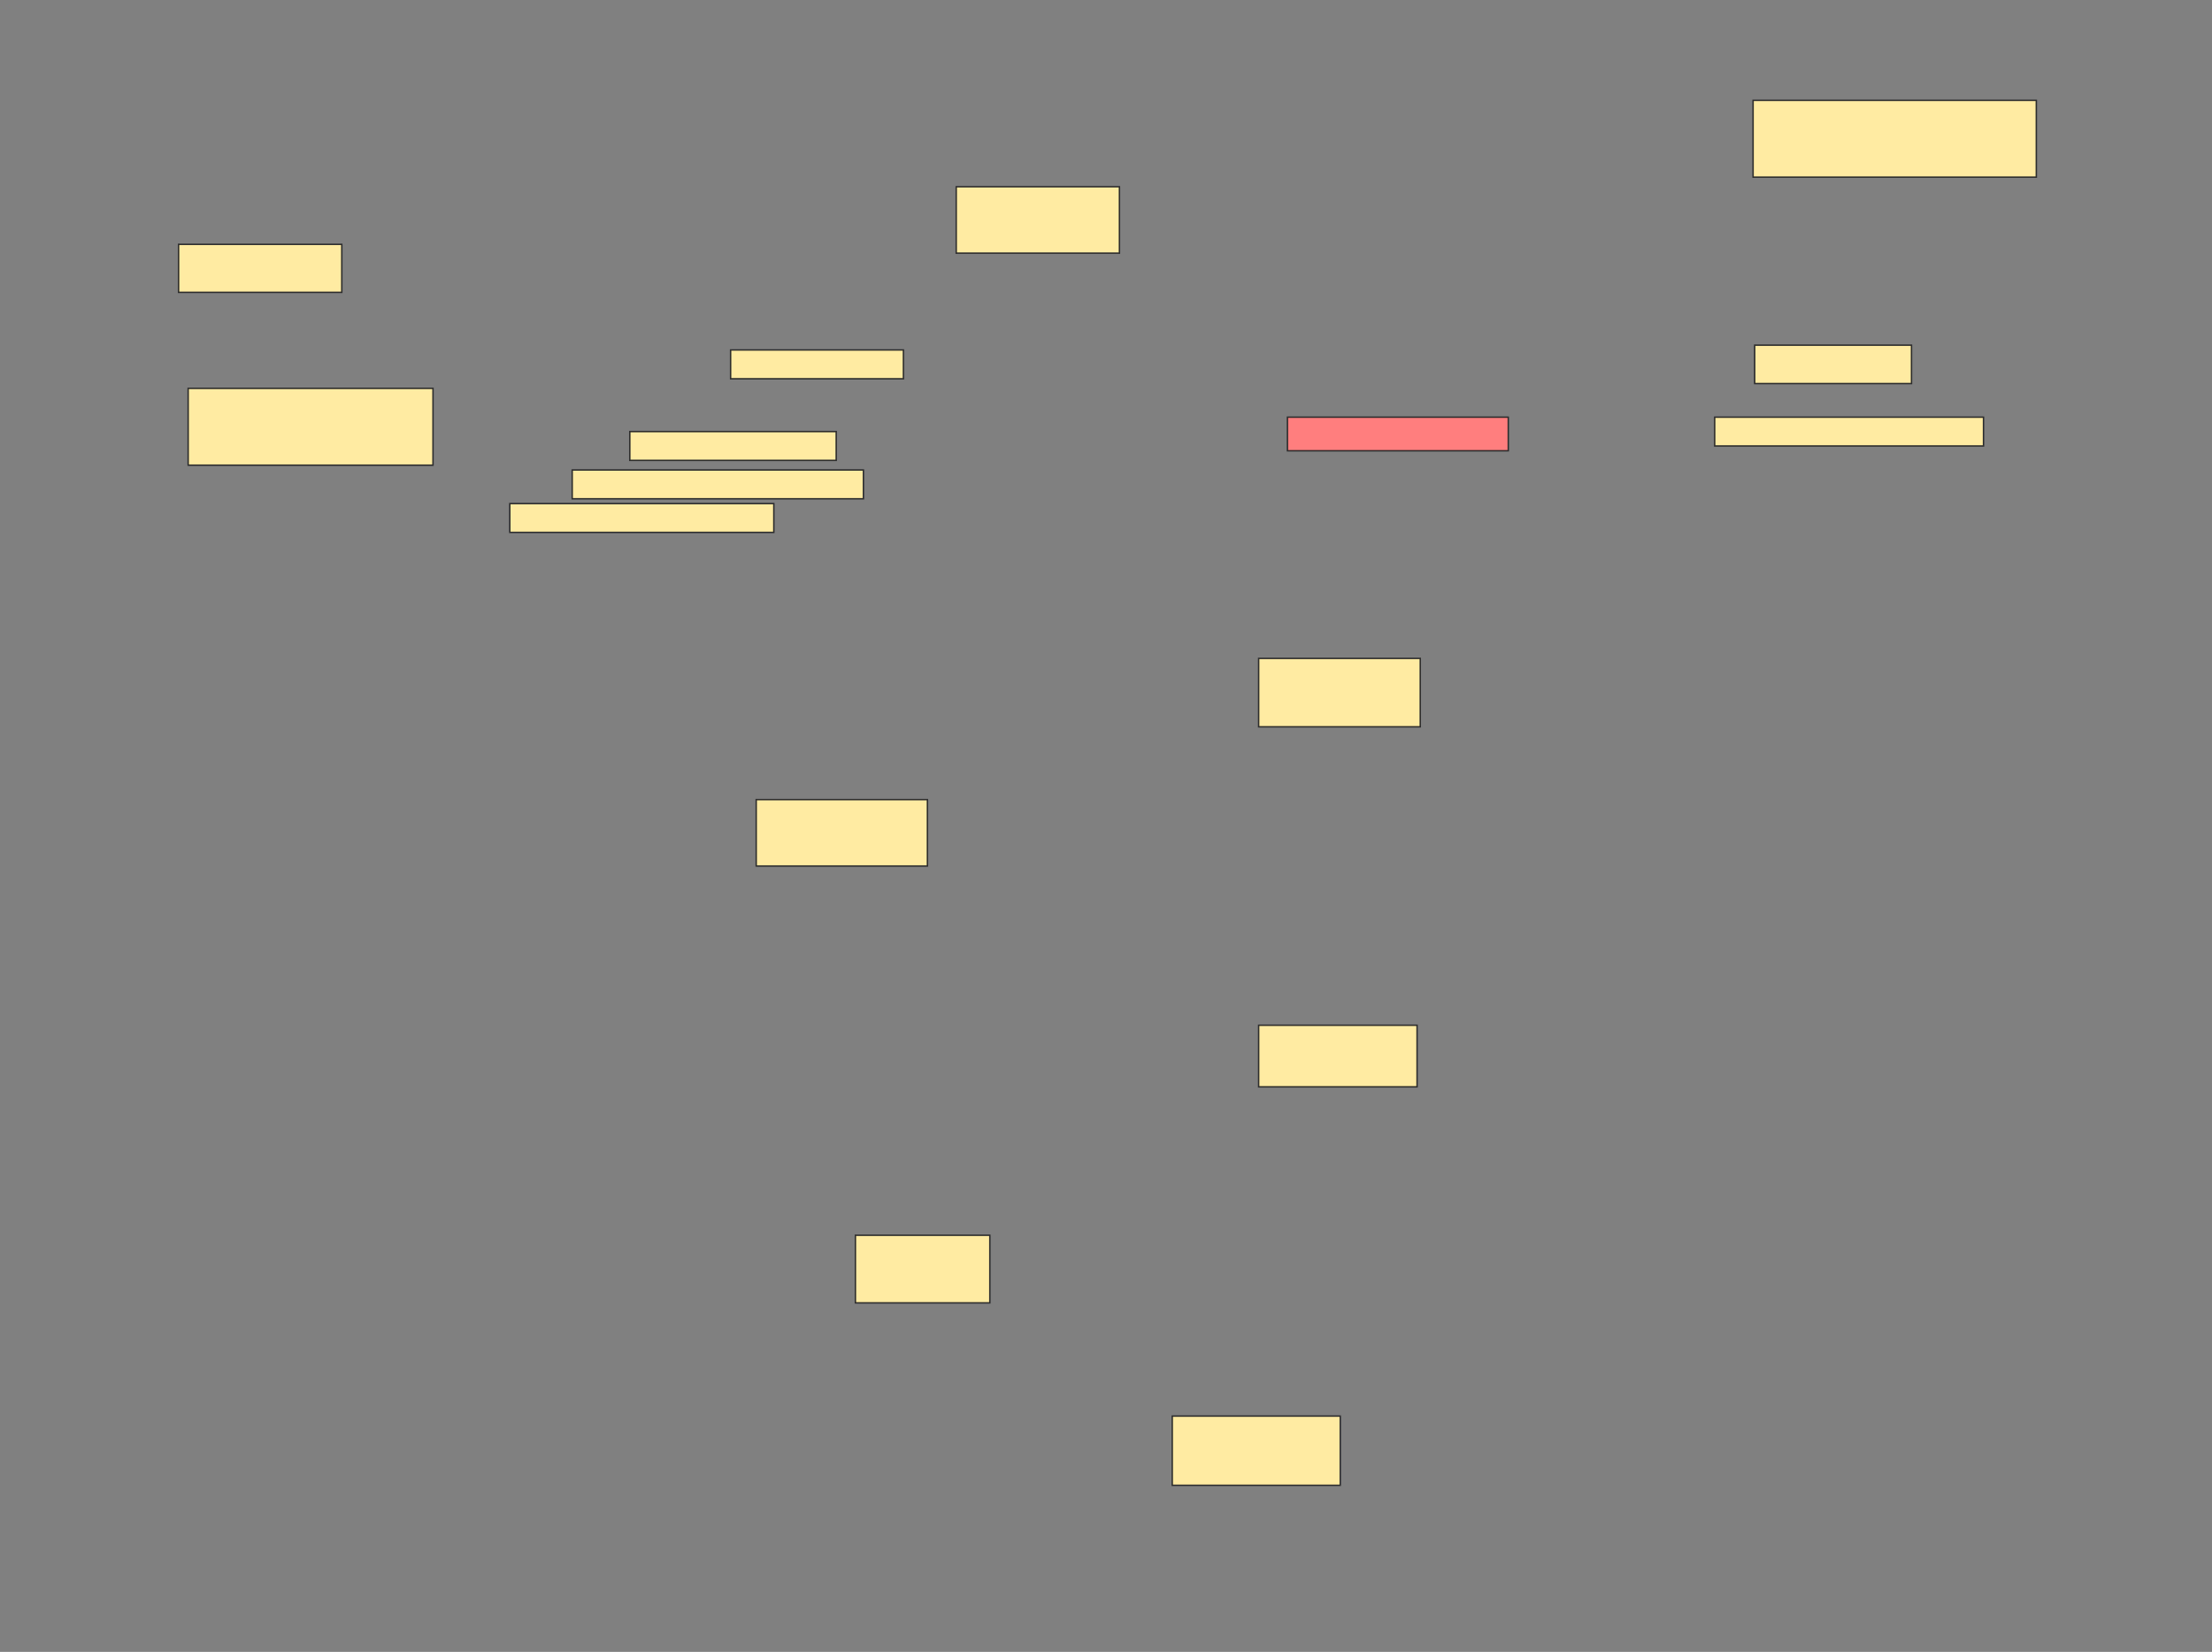 <svg height="1147" width="1536" xmlns="http://www.w3.org/2000/svg">
 <rect width="100%" height="100%" fill="#808080" stroke="none"/>
 <!-- Created with Image Occlusion Enhanced -->
 <g>
  <title>Labels</title>
 </g>
 <g>
  <title>Masks</title>
  <rect fill="#FFEBA2" height="33.333" id="61625db57c0f4a1fa4335d45b310eacc-ao-1" stroke="#2D2D2D" width="113.333" x="124" y="169.667"/>
  <rect fill="#FFEBA2" height="53.333" id="61625db57c0f4a1fa4335d45b310eacc-ao-2" stroke="#2D2D2D" width="170" x="130.667" y="269.667"/>
  <rect fill="#FFEBA2" height="20" id="61625db57c0f4a1fa4335d45b310eacc-ao-3" stroke="#2D2D2D" width="120" x="507.333" y="243"/>
  <rect fill="#FFEBA2" height="20" id="61625db57c0f4a1fa4335d45b310eacc-ao-4" stroke="#2D2D2D" width="143.333" x="437.333" y="299.667"/>
  <rect fill="#FFEBA2" height="20" id="61625db57c0f4a1fa4335d45b310eacc-ao-5" stroke="#2D2D2D" width="202.222" x="397.333" y="326.333"/>
  <rect fill="#FFEBA2" height="20" id="61625db57c0f4a1fa4335d45b310eacc-ao-6" stroke="#2D2D2D" width="183.333" x="354" y="349.667"/>
  <rect fill="#FFEBA2" height="53.333" id="61625db57c0f4a1fa4335d45b310eacc-ao-7" stroke="#2D2D2D" width="196.667" x="1217.333" y="69.667"/>
  <rect fill="#FFEBA2" height="26.667" id="61625db57c0f4a1fa4335d45b310eacc-ao-8" stroke="#2D2D2D" width="108.889" x="1218.445" y="239.667"/>
  <rect fill="#FFEBA2" height="20" id="61625db57c0f4a1fa4335d45b310eacc-ao-9" stroke="#2D2D2D" width="186.667" x="1190.667" y="289.667"/>
  <rect class="qshape" fill="#FF7E7E" height="23.333" id="61625db57c0f4a1fa4335d45b310eacc-ao-10" stroke="#2D2D2D" width="153.333" x="894" y="289.667"/>
  <rect fill="#FFEBA2" height="46.111" id="61625db57c0f4a1fa4335d45b310eacc-ao-11" stroke="#2D2D2D" stroke-dasharray="null" stroke-linecap="null" stroke-linejoin="null" width="113.333" x="664" y="129.667"/>
  <rect fill="#FFEBA2" height="47.5" id="61625db57c0f4a1fa4335d45b310eacc-ao-12" stroke="#2D2D2D" stroke-dasharray="null" stroke-linecap="null" stroke-linejoin="null" width="112.222" x="874" y="457.167"/>
  <rect fill="#FFEBA2" height="46.111" id="61625db57c0f4a1fa4335d45b310eacc-ao-13" stroke="#2D2D2D" stroke-dasharray="null" stroke-linecap="null" stroke-linejoin="null" width="118.889" x="525.111" y="555.222"/>
  <rect fill="#FFEBA2" height="42.778" id="61625db57c0f4a1fa4335d45b310eacc-ao-14" stroke="#2D2D2D" stroke-dasharray="null" stroke-linecap="null" stroke-linejoin="null" width="110" x="874" y="711.889"/>
  <rect fill="#FFEBA2" height="46.944" id="61625db57c0f4a1fa4335d45b310eacc-ao-15" stroke="#2D2D2D" stroke-dasharray="null" stroke-linecap="null" stroke-linejoin="null" width="93.333" x="594" y="857.722"/>
  <rect fill="#FFEBA2" height="48.056" id="61625db57c0f4a1fa4335d45b310eacc-ao-16" stroke="#2D2D2D" stroke-dasharray="null" stroke-linecap="null" stroke-linejoin="null" width="116.667" x="814" y="983.278"/>
 </g>
</svg>